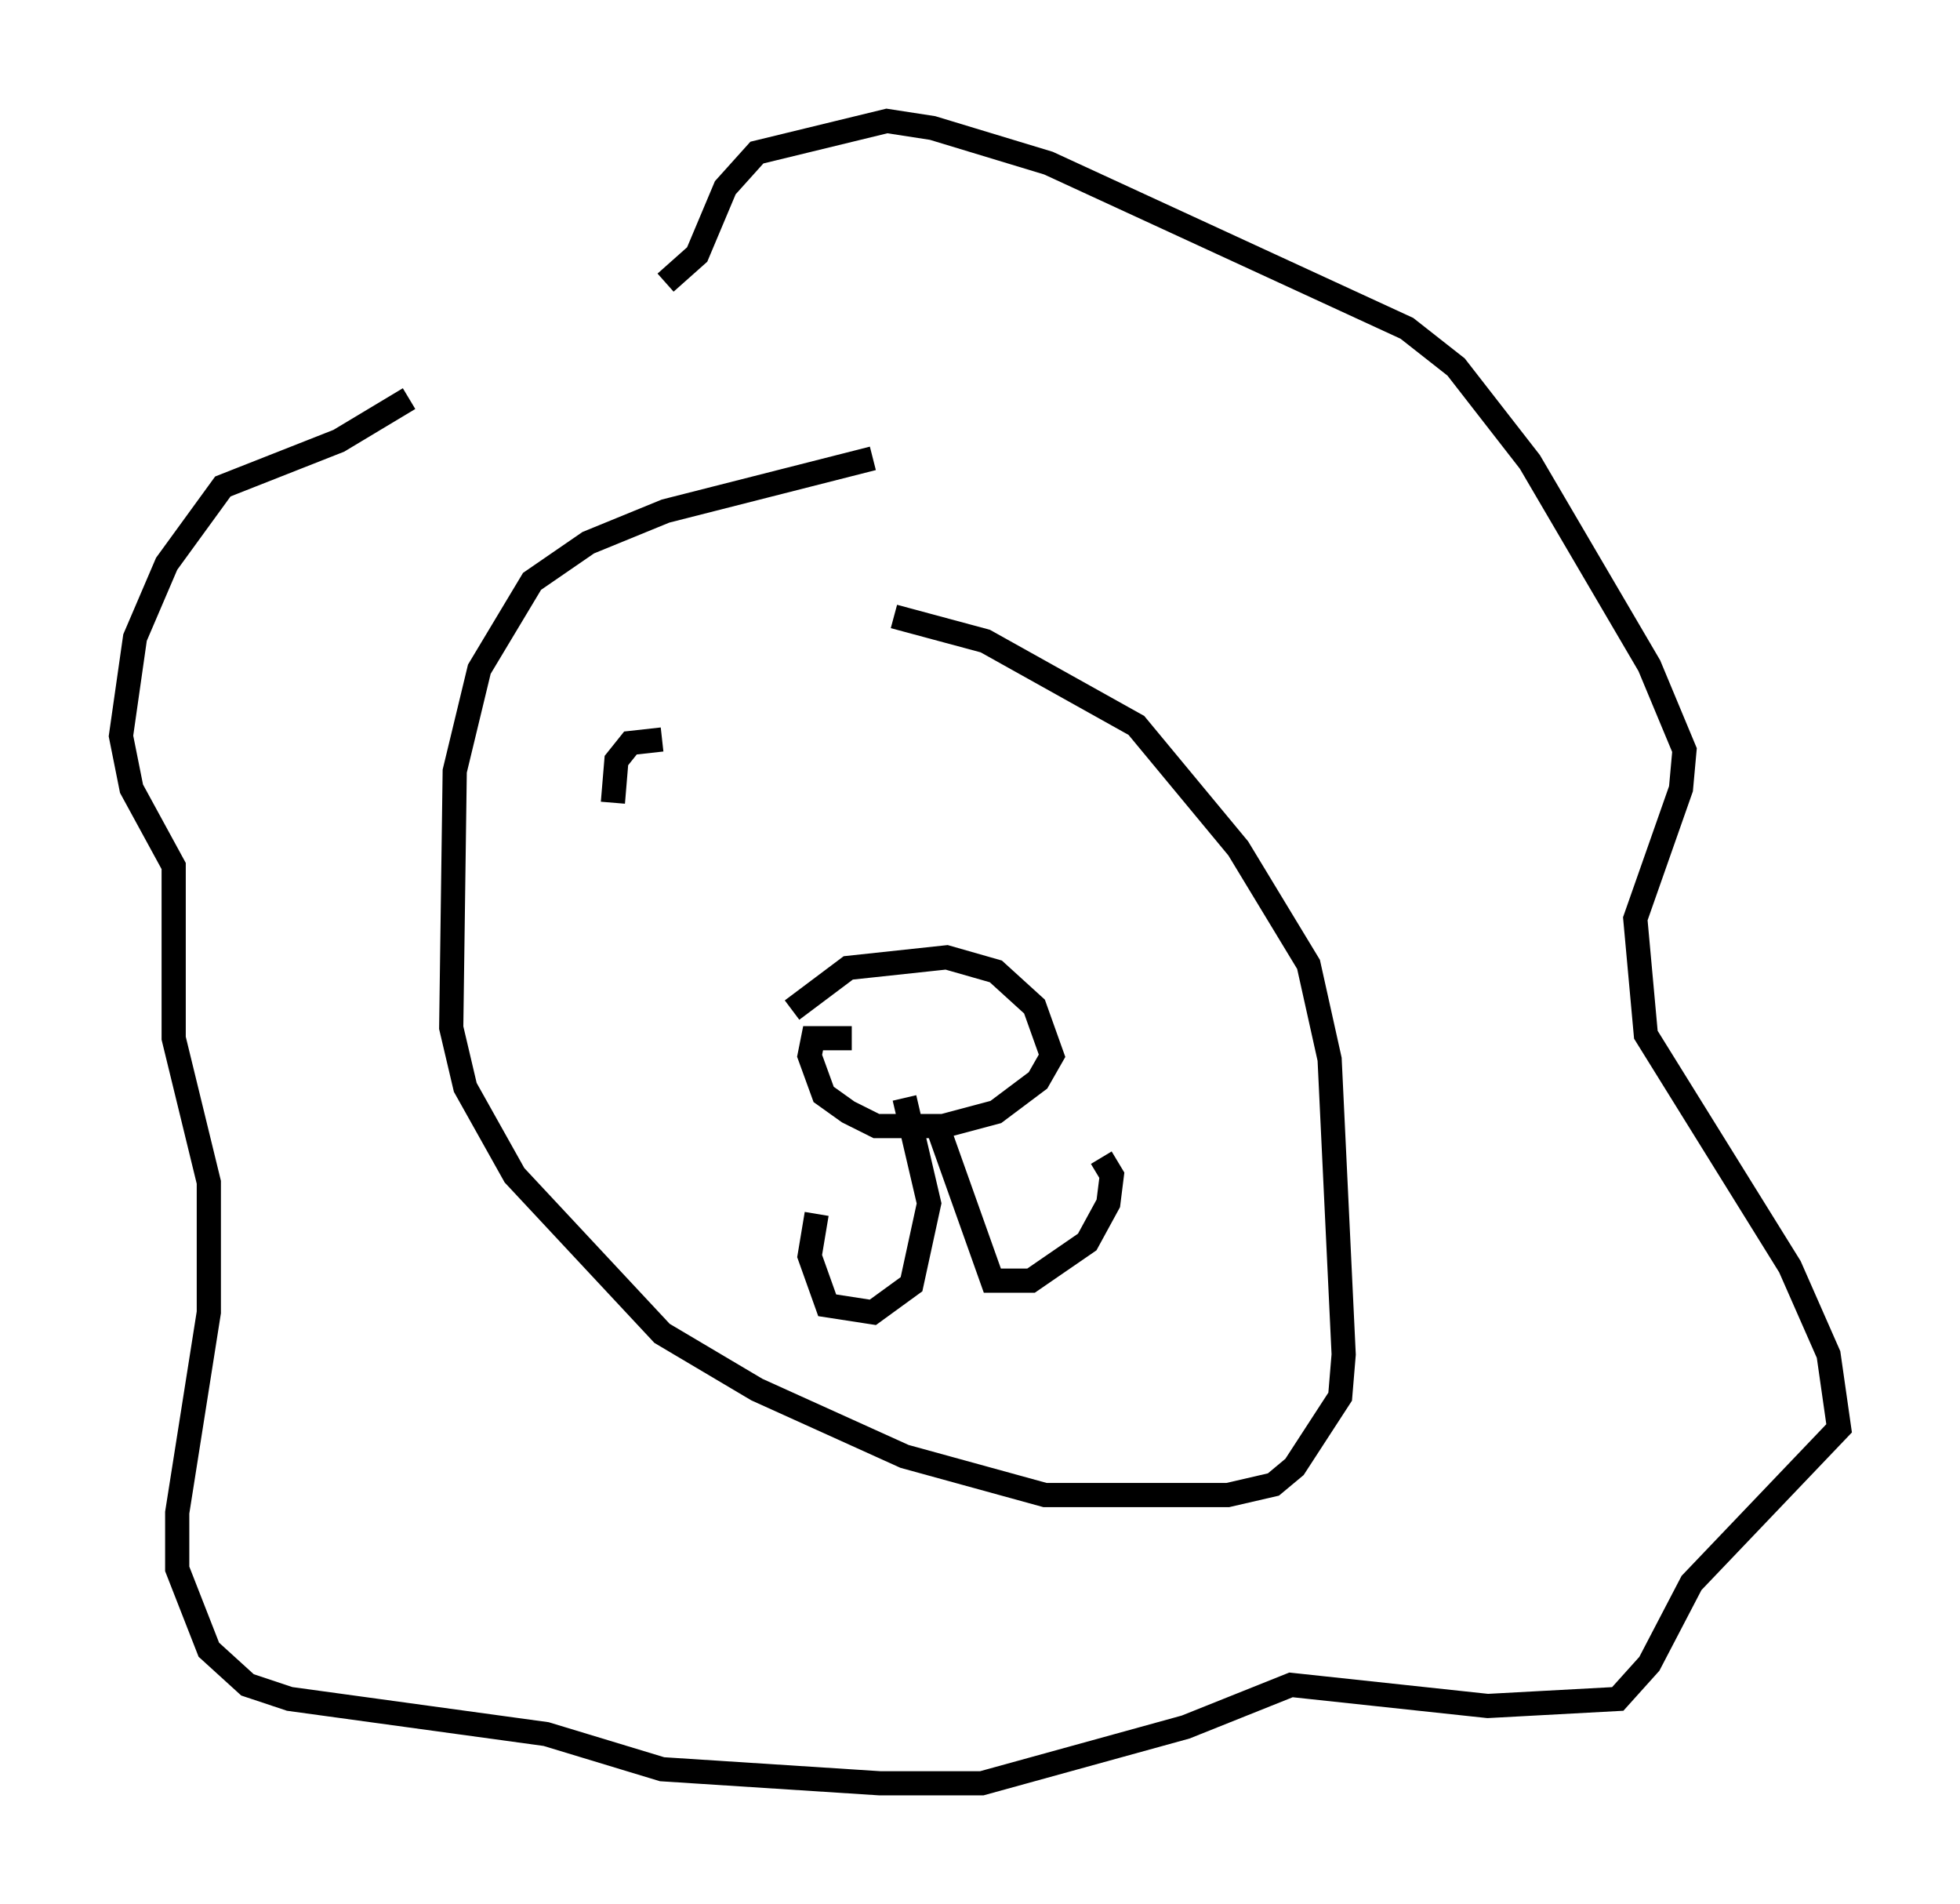 <?xml version="1.0" encoding="utf-8" ?>
<svg baseProfile="full" height="78.704" version="1.1" width="81.028" xmlns="http://www.w3.org/2000/svg" xmlns:ev="http://www.w3.org/2001/xml-events" xmlns:xlink="http://www.w3.org/1999/xlink"><defs /><rect fill="white" height="78.704" width="81.028" x="0" y="0" /><path d="M21.704, 12.553 m-4.793, 3.922 l-2.905, 1.743 -4.793, 1.888 l-2.324, 3.196 -1.307, 3.05 l-0.581, 4.067 0.436, 2.179 l1.743, 3.196 0.0, 7.117 l1.453, 5.955 0.0, 5.374 l-1.307, 8.279 0.0, 2.324 l1.307, 3.341 1.598, 1.453 l1.743, 0.581 10.603, 1.453 l4.793, 1.453 9.006, 0.581 l4.212, 0.0 8.425, -2.324 l4.358, -1.743 8.134, 0.872 l5.374, -0.291 1.307, -1.453 l1.743, -3.341 6.101, -6.391 l-0.436, -3.05 -1.598, -3.631 l-5.955, -9.587 -0.436, -4.793 l1.888, -5.374 0.145, -1.598 l-1.453, -3.486 -4.939, -8.425 l-3.05, -3.922 -2.034, -1.598 l-14.816, -6.827 -4.793, -1.453 l-1.888, -0.291 -5.374, 1.307 l-1.307, 1.453 -1.162, 2.76 l-1.307, 1.162 m8.57, 7.263 l-8.57, 2.179 -3.196, 1.307 l-2.324, 1.598 -2.179, 3.631 l-1.017, 4.212 -0.145, 10.603 l0.581, 2.469 2.034, 3.631 l6.101, 6.536 3.922, 2.324 l6.101, 2.76 5.81, 1.598 l7.553, 0.0 1.888, -0.436 l0.872, -0.726 1.888, -2.905 l0.145, -1.743 -0.581, -12.201 l-0.872, -3.922 -2.905, -4.793 l-4.212, -5.084 -6.246, -3.486 l-3.777, -1.017 m-4.212, 16.268 l2.324, -1.743 4.067, -0.436 l2.034, 0.581 1.598, 1.453 l0.726, 2.034 -0.581, 1.017 l-1.743, 1.307 -2.179, 0.581 l-2.76, 0.0 -1.162, -0.581 l-1.017, -0.726 -0.581, -1.598 l0.145, -0.726 1.598, 0.0 m2.179, 2.469 l1.017, 4.358 -0.726, 3.341 l-1.598, 1.162 -1.888, -0.291 l-0.726, -2.034 0.291, -1.743 m4.939, -3.777 l2.324, 6.536 1.598, 0.0 l2.324, -1.598 0.872, -1.598 l0.145, -1.162 -0.436, -0.726 m-20.19, -14.67 l0.145, -1.743 0.581, -0.726 l1.307, -0.145 " fill="none" stroke="black" stroke-width="1" /></svg>